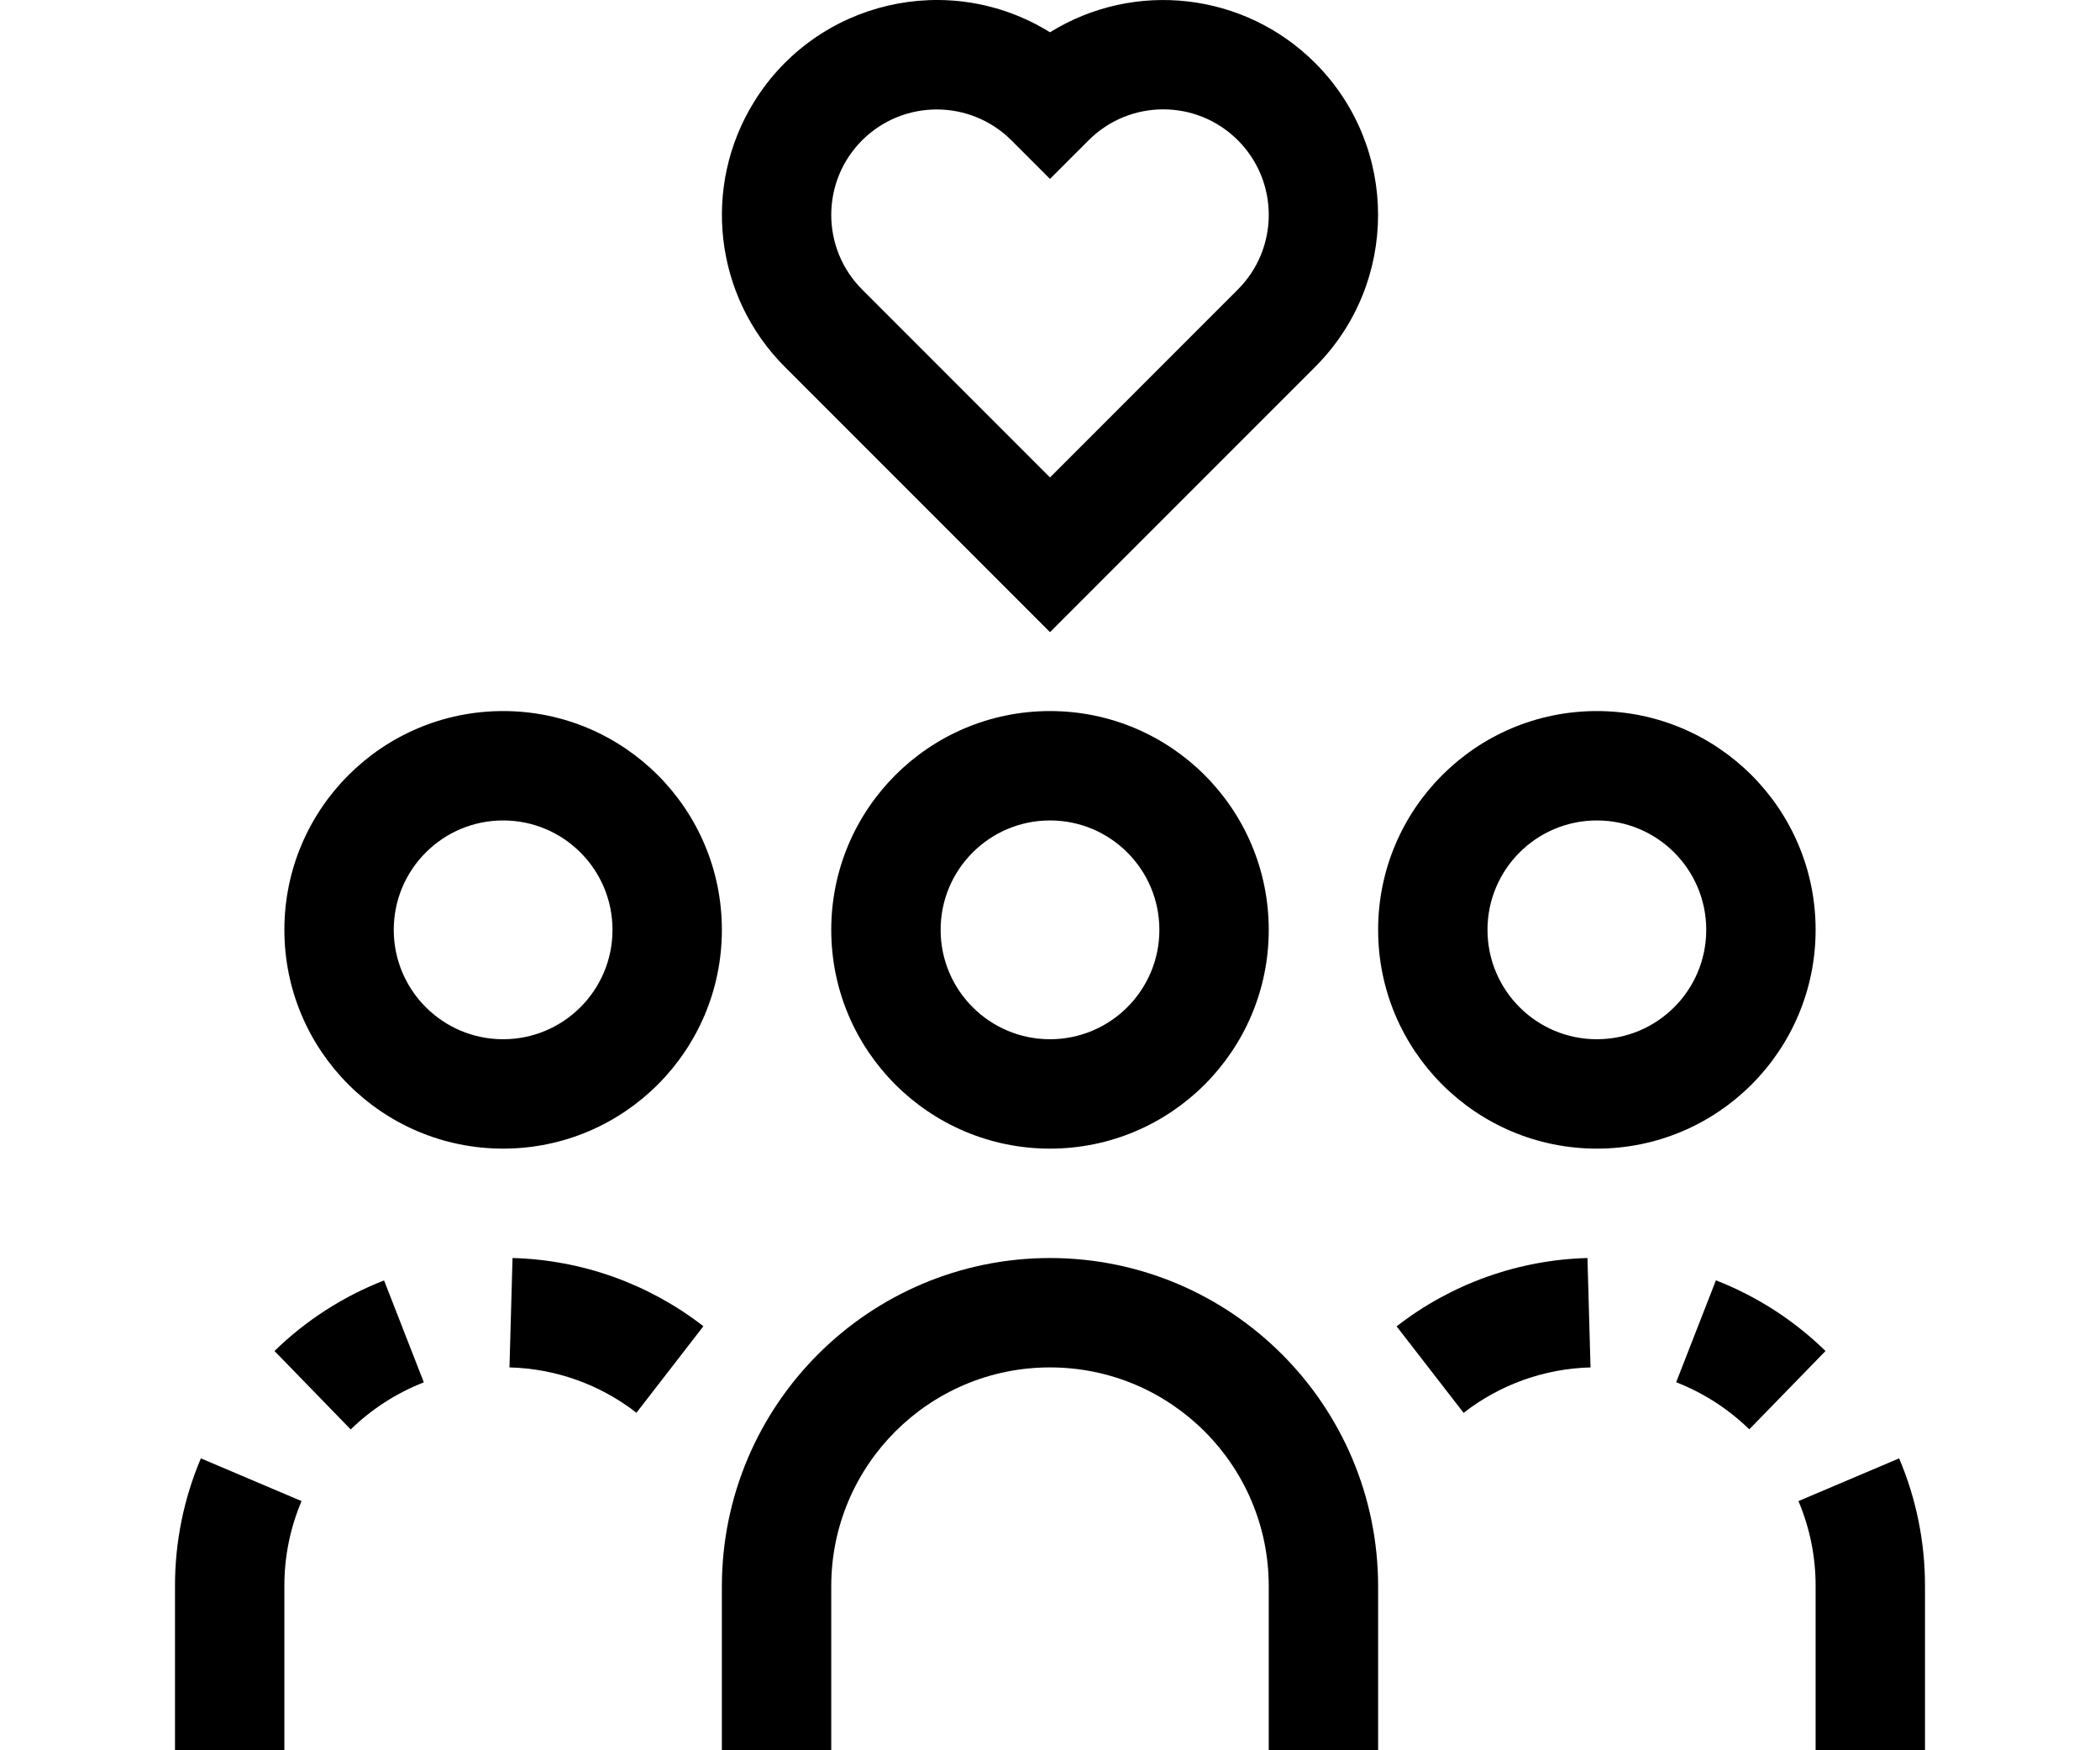 <svg version="1.1" id="Capa_1" xmlns="http://www.w3.org/2000/svg" width="36" height="30" x="0px" y="0px"
	 viewBox="0 0 512.003 512.003">
<g>
	<g>
		<g>
			<path d="M160.001,272.003c0-35.346-28.654-64-64-64s-64,28.654-64,64c0,35.346,28.654,64,64,64S160.001,307.349,160.001,272.003z
				 M96.001,304.003c-17.673,0-32-14.327-32-32s14.327-32,32-32s32,14.327,32,32S113.675,304.003,96.001,304.003z"/>
			<path d="M0.001,464.003v48h32v-48c-0.025-8.553,1.684-17.022,5.024-24.896L7.569,426.611
				C2.549,438.436-0.025,451.156,0.001,464.003z"/>
			<path d="M97.857,400.003c13.483,0.34,26.503,4.988,37.152,13.264l19.584-25.312c-16.013-12.429-35.577-19.419-55.84-19.952
				L97.857,400.003z"/>
			<path d="M29.105,395.203l22.304,22.944c6.137-5.977,13.411-10.662,21.392-13.776l-11.632-29.808
				C49.204,379.219,38.299,386.239,29.105,395.203z"/>
			<path d="M504.433,426.611l-29.456,12.496c3.34,7.874,5.049,16.343,5.024,24.896v48h32v-48
				C512.028,451.156,509.454,438.436,504.433,426.611z"/>
			<path d="M450.833,374.531l-11.632,29.808c7.981,3.114,15.255,7.799,21.392,13.776l22.304-22.912
				C473.707,386.228,462.802,379.197,450.833,374.531z"/>
			<path d="M357.409,387.987l19.6,25.312c10.638-8.289,23.654-12.949,37.136-13.296l-0.896-32
				C392.982,368.545,373.418,375.547,357.409,387.987z"/>
			<path d="M192.001,272.003c0,35.346,28.654,64,64,64c35.346,0,64-28.654,64-64c0-35.346-28.654-64-64-64
				C220.655,208.003,192.001,236.657,192.001,272.003z M288.001,272.003c0,17.673-14.327,32-32,32c-17.673,0-32-14.327-32-32
				s14.327-32,32-32C273.675,240.003,288.001,254.33,288.001,272.003z"/>
			<path d="M256.001,368.003c-52.997,0.053-95.947,43.003-96,96v48h32v-48c0-35.346,28.654-64,64-64c35.346,0,64,28.654,64,64v48h32
				v-48C351.948,411.005,308.999,368.056,256.001,368.003z"/>
			<path d="M480.001,272.003c0-35.346-28.654-64-64-64c-35.346,0-64,28.654-64,64c0,35.346,28.654,64,64,64
				C451.348,336.003,480.001,307.349,480.001,272.003z M416.001,304.003c-17.673,0-32-14.327-32-32s14.327-32,32-32
				c17.673,0,32,14.327,32,32S433.675,304.003,416.001,304.003z"/>
			<path d="M256.001,184.915l77.584-77.6c24.545-24.555,24.536-64.358-0.019-88.903c-20.639-20.631-52.762-24.345-77.565-8.969
				c-29.508-18.293-68.26-9.202-86.553,20.307c-15.376,24.803-11.662,56.926,8.969,77.565L256.001,184.915z M201.041,41.027
				c12.071-12.009,31.577-12.009,43.648,0l11.312,11.312l11.312-11.312c12.057-12.053,31.603-12.049,43.656,0.008
				c12.053,12.057,12.049,31.603-0.008,43.656l-54.96,54.976l-54.96-54.976C188.987,72.632,188.987,53.085,201.041,41.027z"/>
		</g>
	</g>
</g>
<g>
</g>
<g>
</g>
<g>
</g>
<g>
</g>
<g>
</g>
<g>
</g>
<g>
</g>
<g>
</g>
<g>
</g>
<g>
</g>
<g>
</g>
<g>
</g>
<g>
</g>
<g>
</g>
<g>
</g>
</svg>
